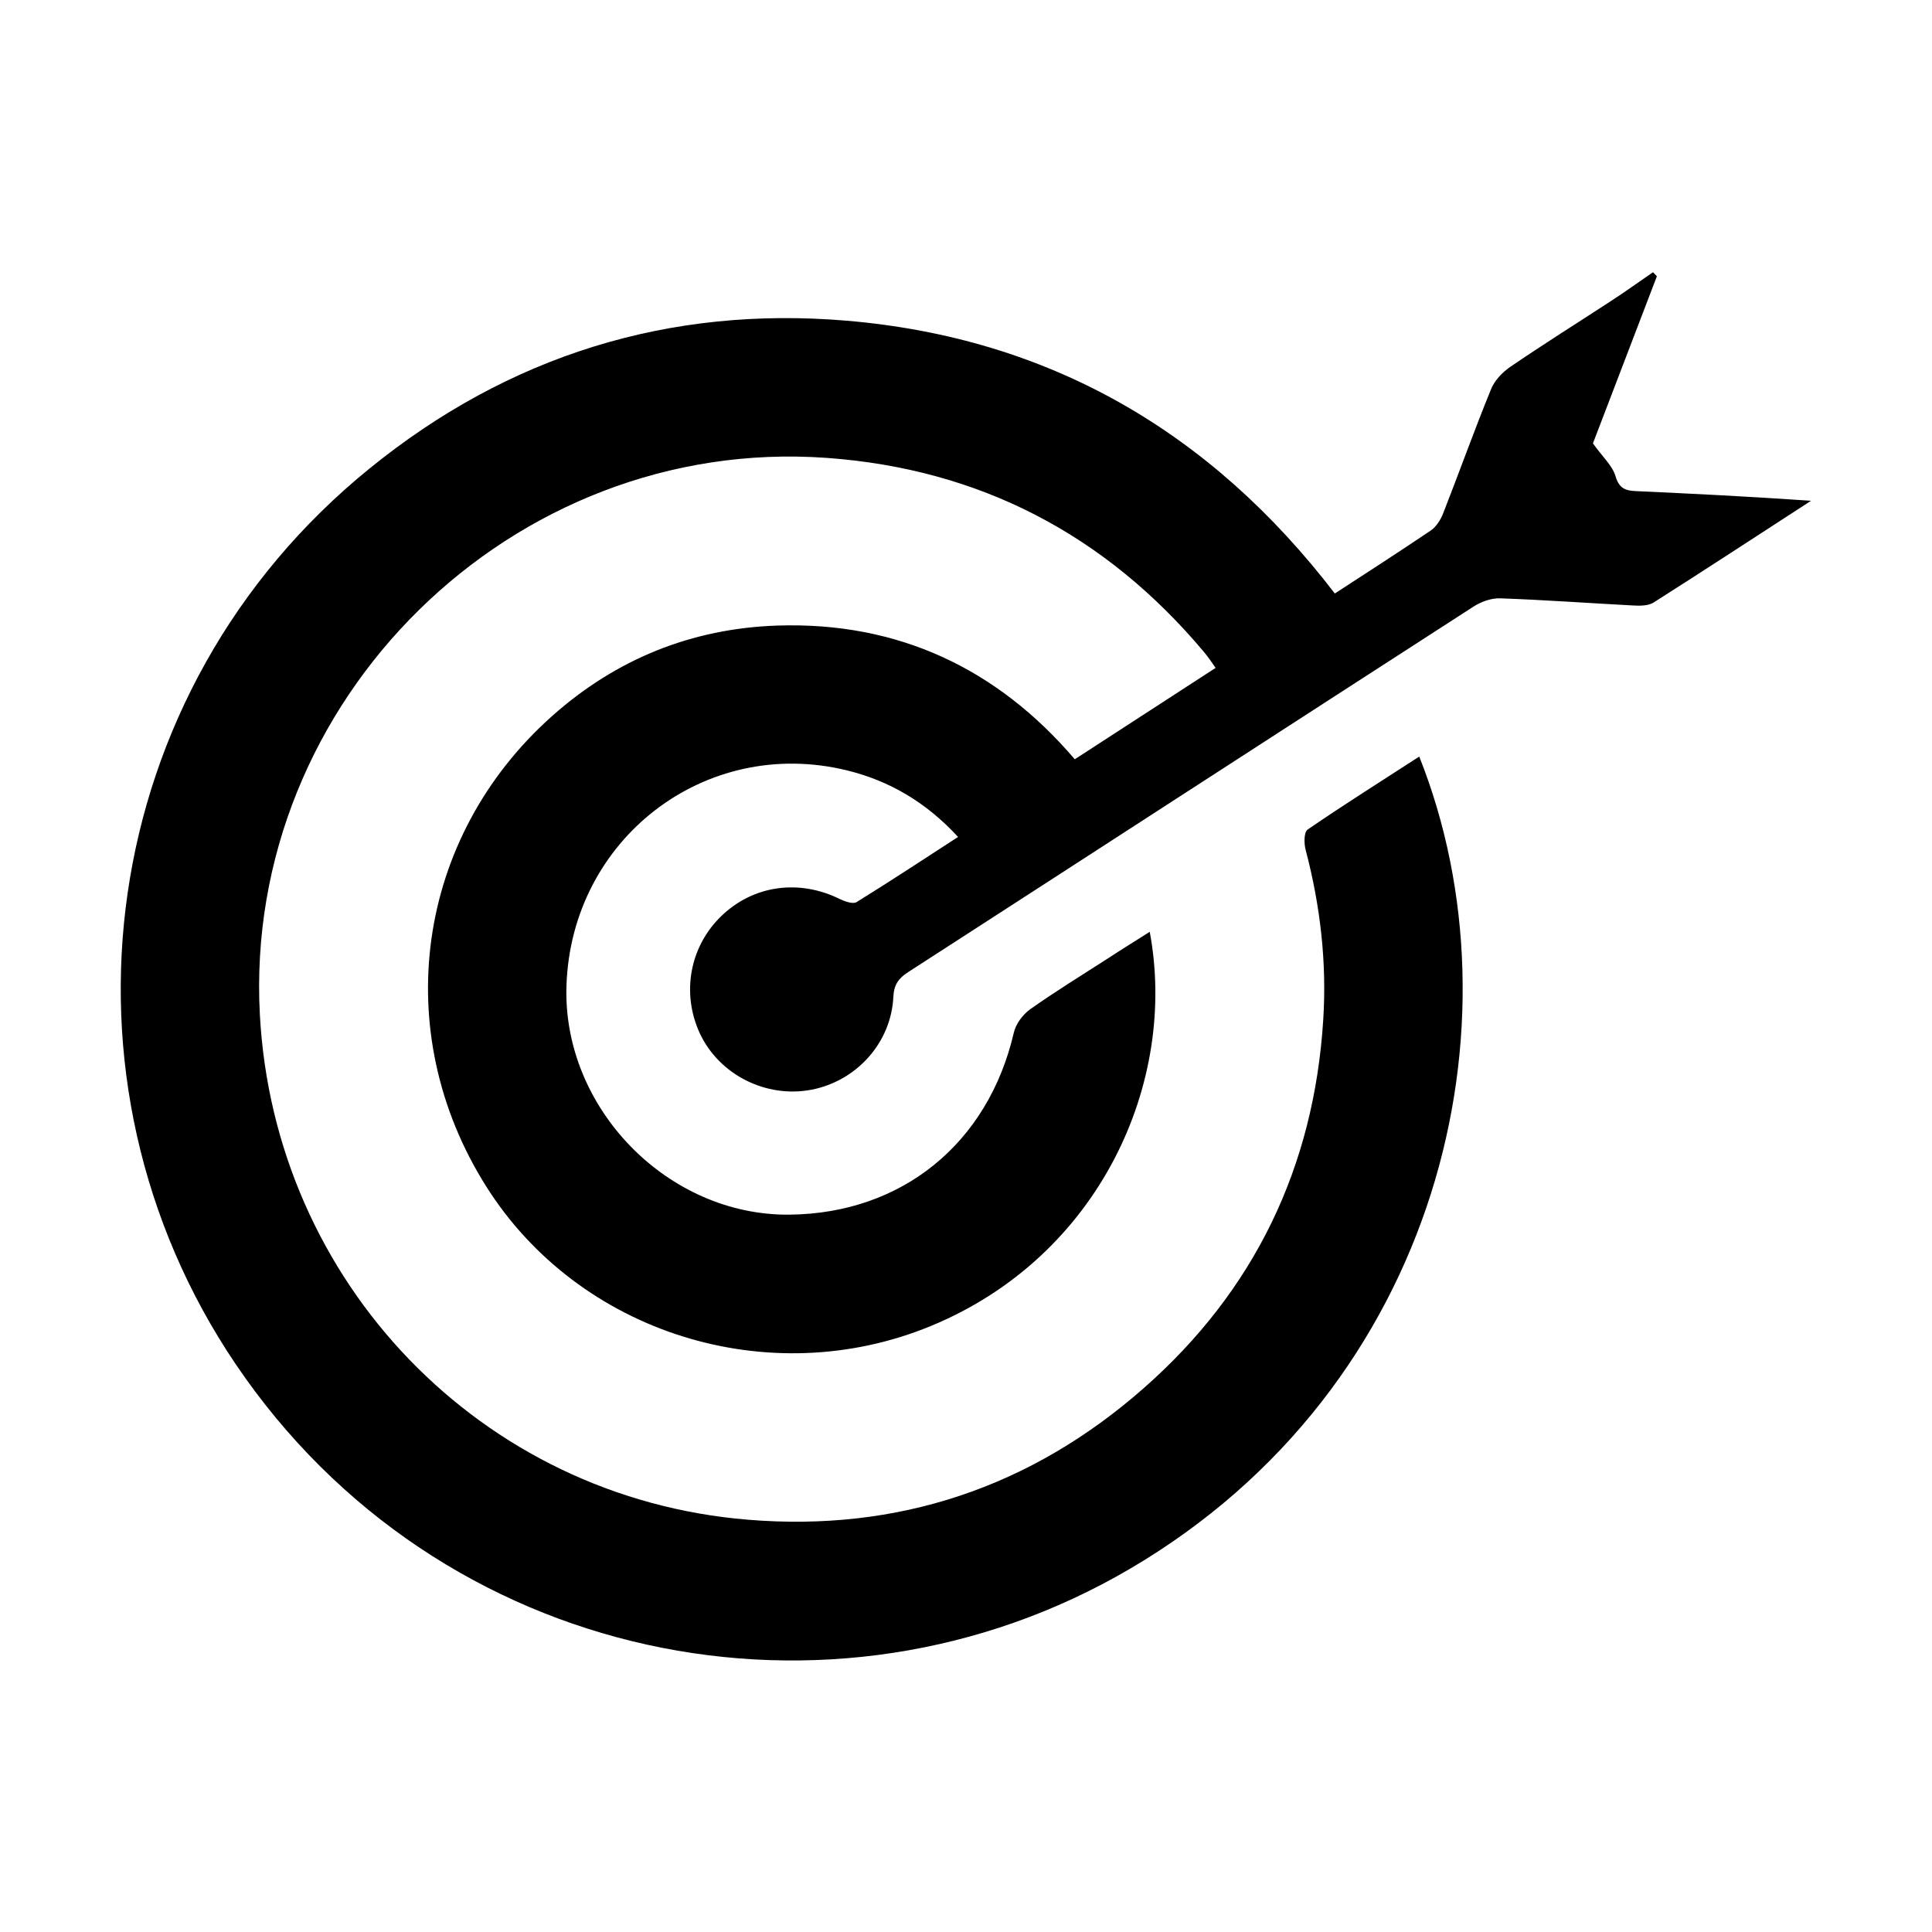 <svg xmlns="http://www.w3.org/2000/svg" viewBox="0 0 1000 1000" width="1000" height="1000">
<path d="M889.8 256.3c-14.3-0.8-28.6-1.4-42.9-2.1-5.3-0.2-8.8-1.2-10.7-7.7-1.6-5.5-6.8-10.1-11.7-17 10.4-27.2 21.8-56.9 33.1-86.5l-2-2.1c-7.3 5-14.5 10.2-21.9 15-17.3 11.3-34.9 22.3-52 34-4.1 2.8-8.2 7.1-10 11.7-8.7 21.3-16.4 42.9-24.8 64.3-1.3 3.2-3.5 6.7-6.2 8.6-16.3 11-32.9 21.7-49.8 32.7-64.2-83.8-147.9-132.3-252.6-141.2-92.1-7.8-175.1 18.1-246.9 76.4-142.2 115.2-168.9 316.5-69.4 463.7 105.2 155.6 308.7 196.3 462.7 106 161-94.3 204.7-283 149.9-420.5-19.4 12.6-38.9 24.8-57.8 37.8-1.9 1.3-1.9 7.2-1 10.5 7.6 28.9 11 58.2 9.1 88-4.8 76.3-35.7 140.3-92.9 190.6-58.4 51.4-127.4 74.5-204.9 68.1-138.1-11.3-245.2-122.8-252.6-261.5-8.7-162.6 130.6-299.8 293.4-288.1 79.1 5.7 144.3 39.7 195.3 100.5 2.1 2.5 4 5.3 6 8.2l-72.9 47.3c-40.1-47-91.6-71.3-154.1-69.2-44.1 1.5-83.3 17.3-116.4 46.8-70.6 62.8-84.6 163.4-34.2 243.4 47.9 76 146.2 107 230.3 72.3 87.2-36 127.8-126 113.2-204-7.5 4.8-14.7 9.2-21.7 13.8-13.5 8.7-27.2 17.1-40.2 26.3-3.9 2.8-7.5 7.7-8.5 12.3-13.3 57.1-57.8 93.4-116 94-63.1 0.7-117.6-55.2-115.5-118.5 2.5-75.9 71.7-129.3 145-111.5 22.2 5.4 41.2 16.6 57.7 34.5-17.8 11.5-35 22.9-52.5 33.7-1.9 1.2-6.1-0.3-8.8-1.6-21.1-10.4-44.7-7.1-61.2 8.8-16.4 15.8-20.8 39.9-11.2 60.7 10 21.5 34.4 33.8 58 29.2 23.3-4.6 41.1-24.4 42.2-48.1 0.3-6.1 2.6-9.5 7.6-12.7 97.6-63 195.1-126.3 292.8-189.3 3.9-2.5 9.2-4.4 13.8-4.2 23 0.8 45.9 2.5 68.8 3.7 3.5 0.2 7.8 0.2 10.6-1.6 26.4-16.8 52.6-33.9 81.4-52.6-17.6-1.2-32.6-2.1-47.6-2.9z"/>
</svg>
